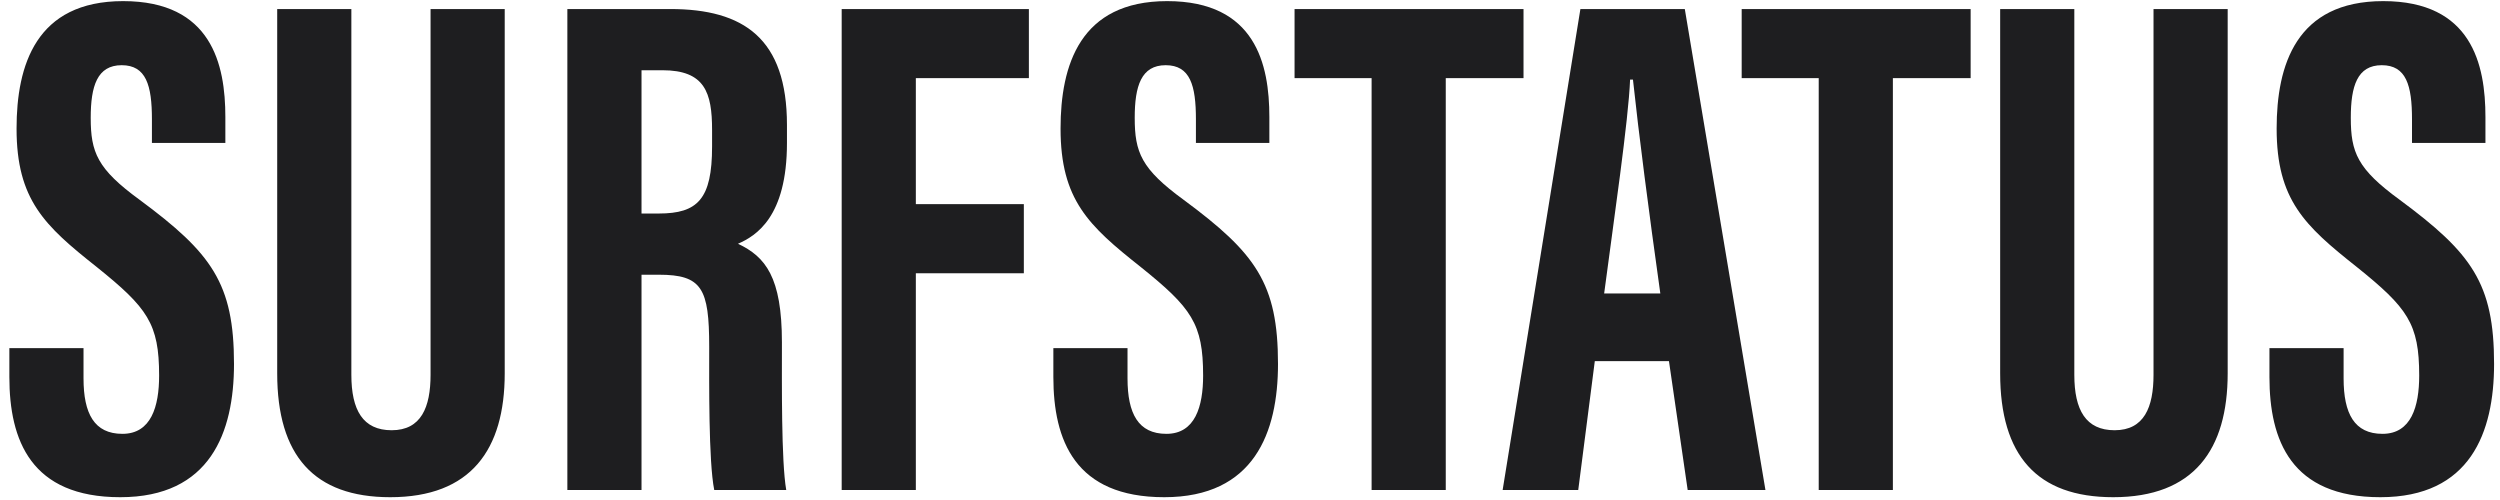 <svg class="logo-surfstatus" viewBox="0 0 250 50" version="1.1" xmlns="http://www.w3.org/2000/svg">
  <g fill="#1E1E20">
    <path class="logo-surfstatus__surf" d="M0.936,34.816 L0.936,37.696 C0.936,44.032 3.096,49.72 12.024,49.72 C21.024,49.72 23.4,43.24 23.4,36.4 C23.4,28.336 21.168,25.312 13.968,19.984 C9.72,16.888 9.072,15.232 9.072,11.776 C9.072,8.608 9.72,6.52 12.168,6.52 C14.616,6.52 15.192,8.536 15.192,11.92 L15.192,14.296 L22.536,14.296 L22.536,11.704 C22.536,6.448 21.168,0.112 12.312,0.112 C3.6,0.112 1.656,6.52 1.656,12.856 C1.656,19.984 4.464,22.576 9.648,26.68 C14.76,30.784 15.912,32.368 15.912,37.552 C15.912,40.648 15.12,43.384 12.24,43.384 C9.432,43.384 8.352,41.368 8.352,37.84 L8.352,34.816 L0.936,34.816 Z M27.72,0.904 L27.72,37.336 C27.72,45.544 31.392,49.72 39.024,49.72 C47.088,49.72 50.472,44.968 50.472,37.336 L50.472,0.904 L43.056,0.904 L43.056,37.48 C43.056,40.72 42.12,43.024 39.168,43.024 C36.288,43.024 35.136,41.008 35.136,37.48 L35.136,0.904 L27.72,0.904 Z M56.736,49 L64.152,49 L64.152,27.472 L65.88,27.472 C70.2,27.472 70.92,28.84 70.92,34.672 C70.92,38.2 70.848,46.12 71.424,49 L78.624,49 C78.12,46.12 78.192,38.272 78.192,34.24 C78.192,27.688 76.536,25.672 73.8,24.376 C75.6,23.584 78.696,21.712 78.696,14.296 L78.696,12.496 C78.696,3.856 74.376,0.904 67.032,0.904 L56.736,0.904 L56.736,49 Z M64.152,7.024 L66.24,7.024 C70.488,7.024 71.208,9.256 71.208,13 L71.208,14.656 C71.208,19.912 69.768,21.352 65.88,21.352 L64.152,21.352 L64.152,7.024 Z M84.168,49 L91.584,49 L91.584,27.328 L102.384,27.328 L102.384,20.416 L91.584,20.416 L91.584,7.816 L102.888,7.816 L102.888,0.904 L84.168,0.904 L84.168,49 Z" id="SURFSTATUS"></path>
    <path class="logo-surfstatus__" d="M181.872,49 L189.288,49 L189.288,7.816 L197.064,7.816 L197.064,0.904 L174.168,0.904 L174.168,7.816 L181.872,7.816 L181.872,49 Z M166.896,36.112 L168.768,49 L176.544,49 L168.48,0.904 L158.04,0.904 L150.264,49 L157.824,49 L159.48,36.112 L166.896,36.112 Z M160.416,29.344 C161.352,22.216 162.864,11.92 163.008,7.96 L163.296,7.96 C163.872,13.36 164.88,21.136 166.032,29.344 L160.416,29.344 Z M137.16,49 L144.576,49 L144.576,7.816 L152.352,7.816 L152.352,0.904 L129.456,0.904 L129.456,7.816 L137.16,7.816 L137.16,49 Z M105.336,34.816 L105.336,37.696 C105.336,44.032 107.496,49.72 116.424,49.72 C125.424,49.72 127.8,43.24 127.8,36.4 C127.8,28.336 125.568,25.312 118.368,19.984 C114.12,16.888 113.472,15.232 113.472,11.776 C113.472,8.608 114.12,6.52 116.568,6.52 C119.016,6.52 119.592,8.536 119.592,11.92 L119.592,14.296 L126.936,14.296 L126.936,11.704 C126.936,6.448 125.568,0.112 116.712,0.112 C108,0.112 106.056,6.52 106.056,12.856 C106.056,19.984 108.864,22.576 114.048,26.68 C119.16,30.784 120.312,32.368 120.312,37.552 C120.312,40.648 119.52,43.384 116.64,43.384 C113.832,43.384 112.752,41.368 112.752,37.84 L112.752,34.816 L105.336,34.816 Z"></path>
    <path class="logo-surfstatus__" d="M226.944,34.816 L226.944,37.696 C226.944,44.032 229.104,49.72 238.032,49.72 C247.032,49.72 249.408,43.24 249.408,36.4 C249.408,28.336 247.176,25.312 239.976,19.984 C235.728,16.888 235.08,15.232 235.08,11.776 C235.08,8.608 235.728,6.52 238.176,6.52 C240.624,6.52 241.2,8.536 241.2,11.92 L241.2,14.296 L248.544,14.296 L248.544,11.704 C248.544,6.448 247.176,0.112 238.32,0.112 C229.608,0.112 227.664,6.52 227.664,12.856 C227.664,19.984 230.472,22.576 235.656,26.68 C240.768,30.784 241.92,32.368 241.92,37.552 C241.92,40.648 241.128,43.384 238.248,43.384 C235.44,43.384 234.36,41.368 234.36,37.84 L234.36,34.816 L226.944,34.816 Z M200.016,0.904 L200.016,37.336 C200.016,45.544 203.688,49.72 211.32,49.72 C219.384,49.72 222.768,44.968 222.768,37.336 L222.768,0.904 L215.352,0.904 L215.352,37.48 C215.352,40.72 214.416,43.024 211.464,43.024 C208.584,43.024 207.432,41.008 207.432,37.48 L207.432,0.904 L200.016,0.904 Z"></path>
  </g>
</svg>